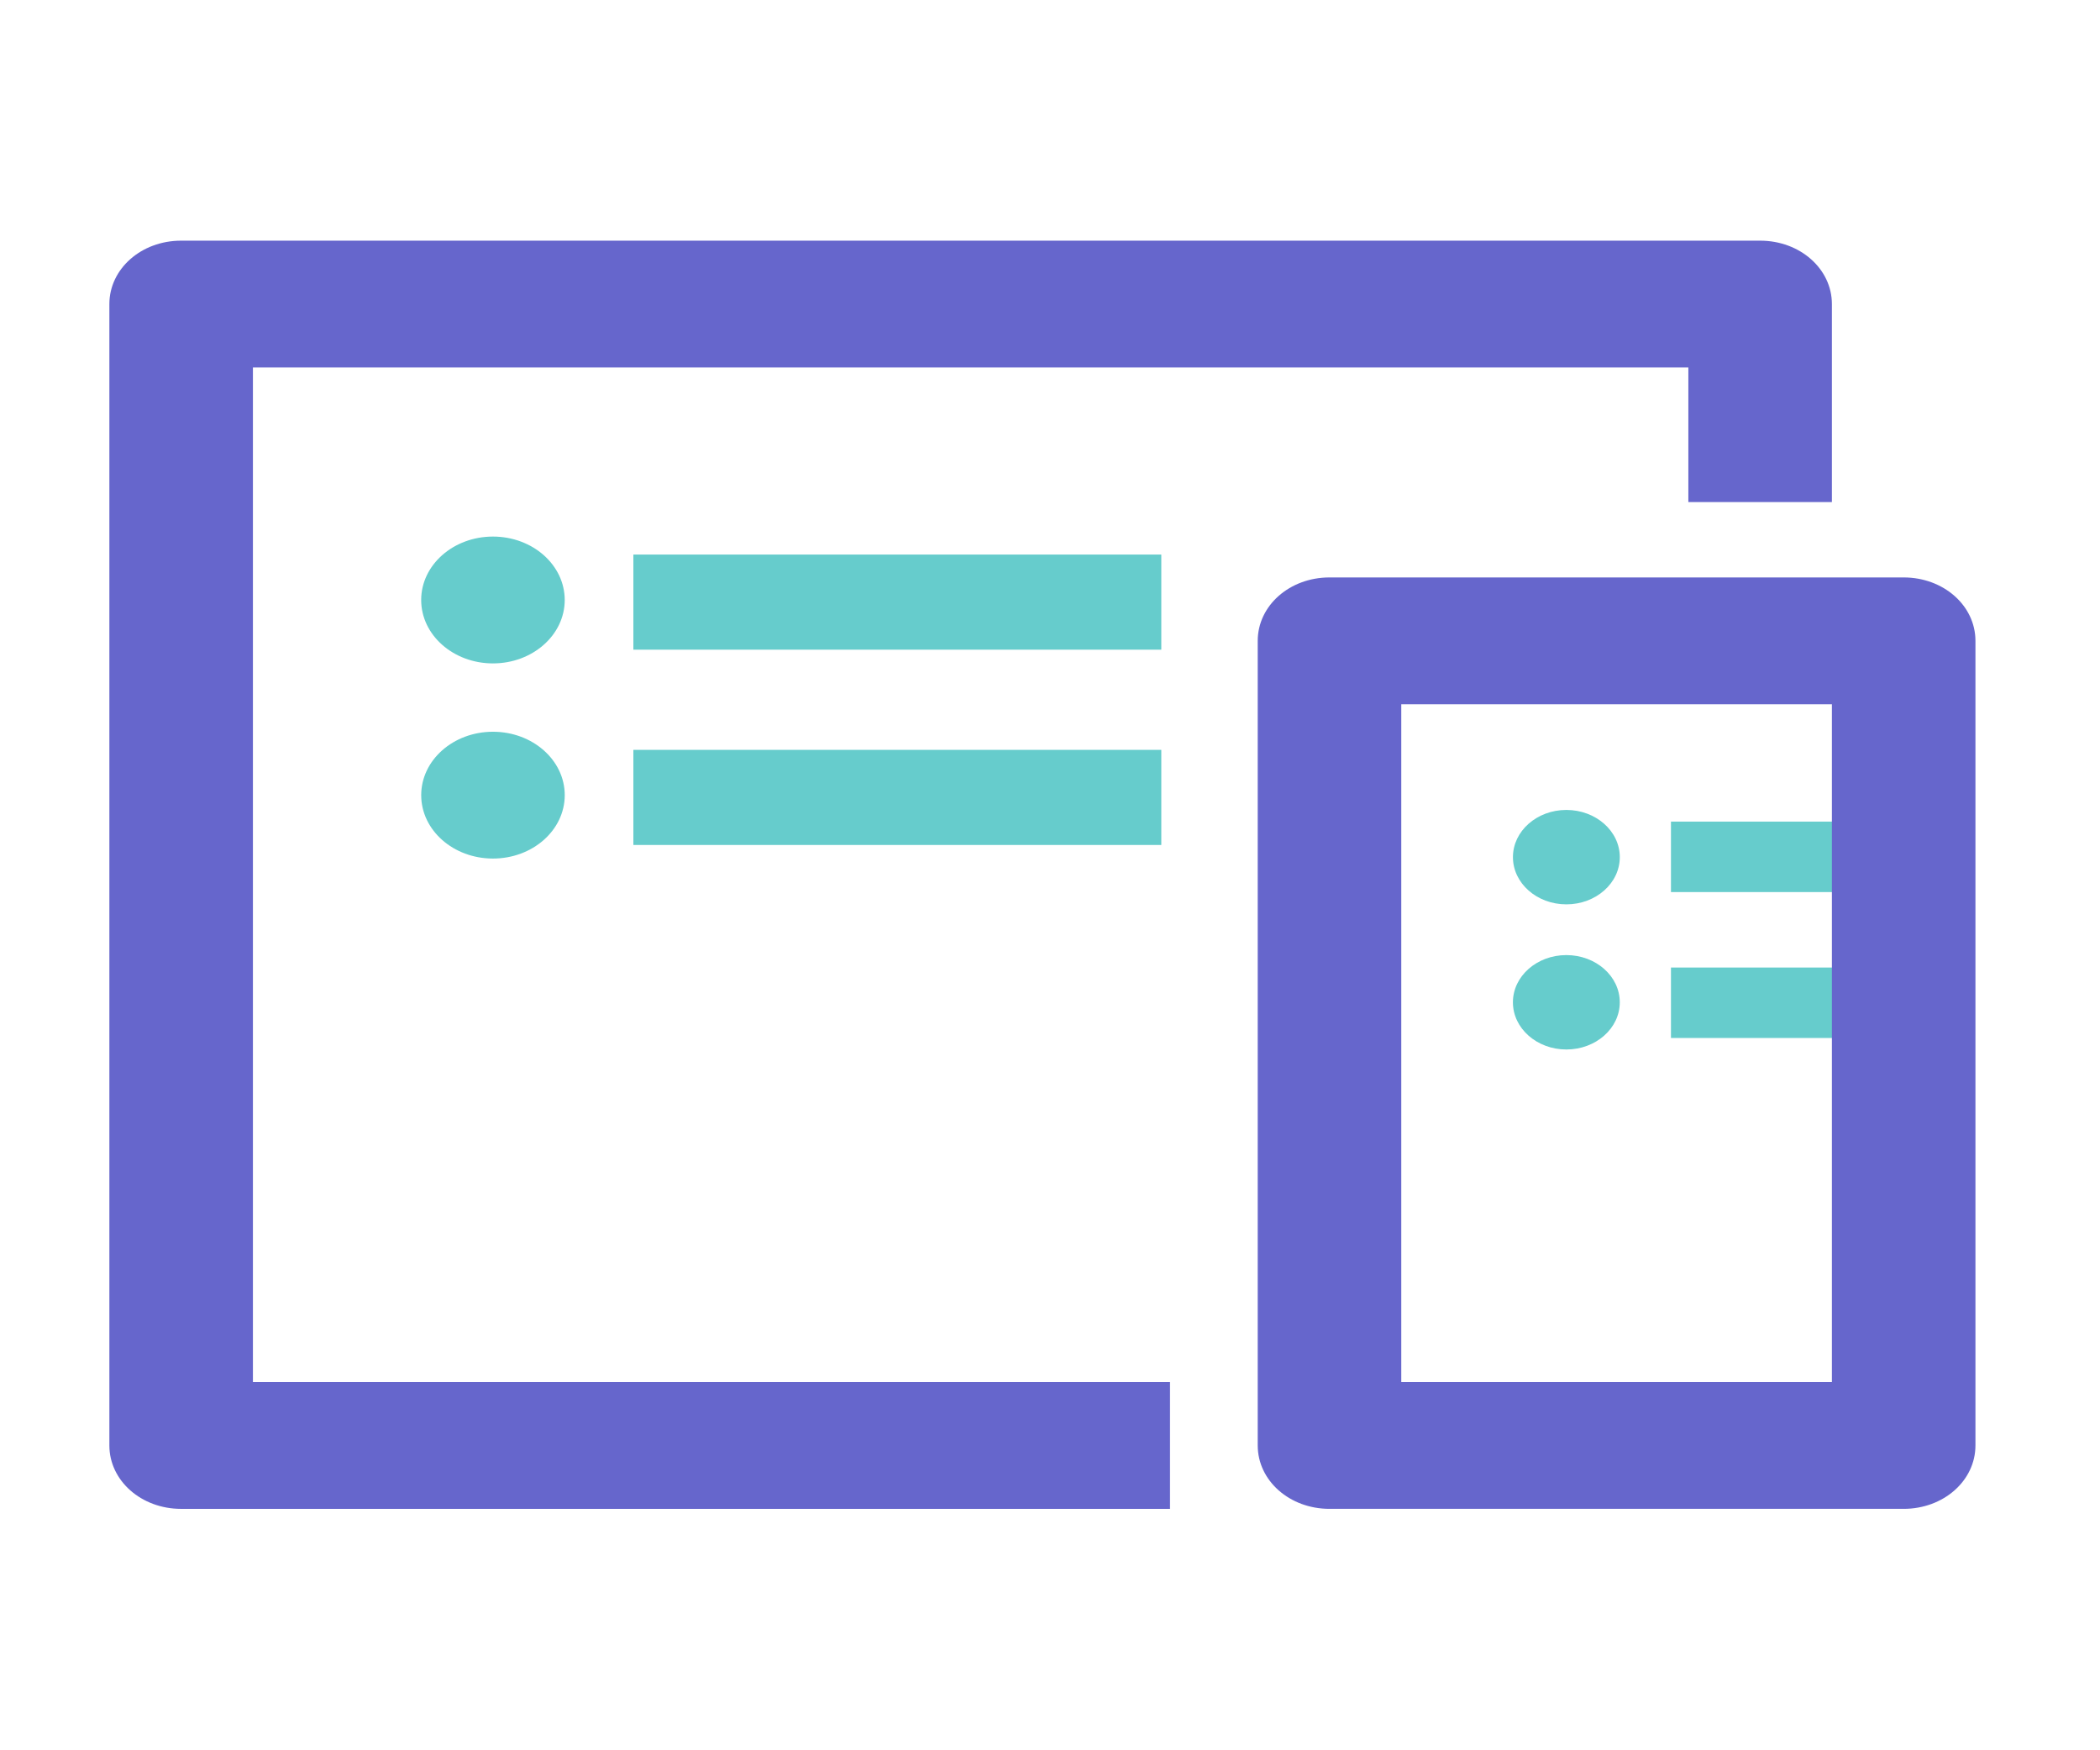 <svg width="96" height="80" viewBox="0 0 96 80" fill="none" xmlns="http://www.w3.org/2000/svg">
<mask id="mask0" mask-type="alpha" maskUnits="userSpaceOnUse" x="0" y="0" width="96" height="80">
<rect width="96" height="80" fill="#C4C4C4"/>
</mask>
<g mask="url(#mask0)">
<path d="M71.605 41.335C72.954 41.335 74.048 40.369 74.048 39.178C74.048 37.986 72.954 37.02 71.605 37.02C70.256 37.02 69.163 37.986 69.163 39.178C69.163 40.369 70.256 41.335 71.605 41.335Z" fill="#66CCCC"/>
<path d="M71.605 47.969C72.954 47.969 74.047 47.003 74.047 45.812C74.047 44.62 72.954 43.654 71.605 43.654C70.256 43.654 69.162 44.62 69.162 45.812C69.162 47.003 70.256 47.969 71.605 47.969Z" fill="#66CCCC"/>
<path d="M76.387 40.774L85.829 40.774L85.829 37.553L76.387 37.553L76.387 40.774Z" fill="#66CCCC"/>
<path d="M76.387 47.443L85.829 47.443L85.829 44.223L76.387 44.223L76.387 47.443Z" fill="#66CCCC"/>
<path d="M53.486 68.966H8.281C6.458 68.966 5 67.677 5 66.067V13.898C5 12.288 6.458 11 8.281 11H80.463C82.286 11 83.744 12.288 83.744 13.898V22.947H77.182V16.797H11.562V63.169H53.486V68.966Z" fill="#6666CC"/>
<path d="M87.025 68.965H60.777C58.954 68.965 57.496 67.677 57.496 66.067V29.291C57.496 27.681 58.954 26.393 60.777 26.393H87.025C88.848 26.393 90.306 27.681 90.306 29.291V66.067C90.306 67.677 88.848 68.965 87.025 68.965ZM64.058 63.169H83.744V32.19H64.058V63.169Z" fill="#6666CC"/>
<path d="M22.535 30.322C24.347 30.322 25.816 29.024 25.816 27.424C25.816 25.823 24.347 24.525 22.535 24.525C20.723 24.525 19.254 25.823 19.254 27.424C19.254 29.024 20.723 30.322 22.535 30.322Z" fill="#66CCCC"/>
<path d="M22.535 39.242C24.348 39.242 25.817 37.945 25.817 36.344C25.817 34.743 24.348 33.446 22.535 33.446C20.723 33.446 19.255 34.743 19.255 36.344C19.255 37.945 20.723 39.242 22.535 39.242Z" fill="#66CCCC"/>
<path d="M28.954 29.695L53.088 29.695L53.088 25.347L28.954 25.347L28.954 29.695Z" fill="#66CCCC"/>
<path d="M28.954 38.621L53.088 38.621L53.088 34.274L28.954 34.274L28.954 38.621Z" fill="#66CCCC"/>
</g>
</svg>
